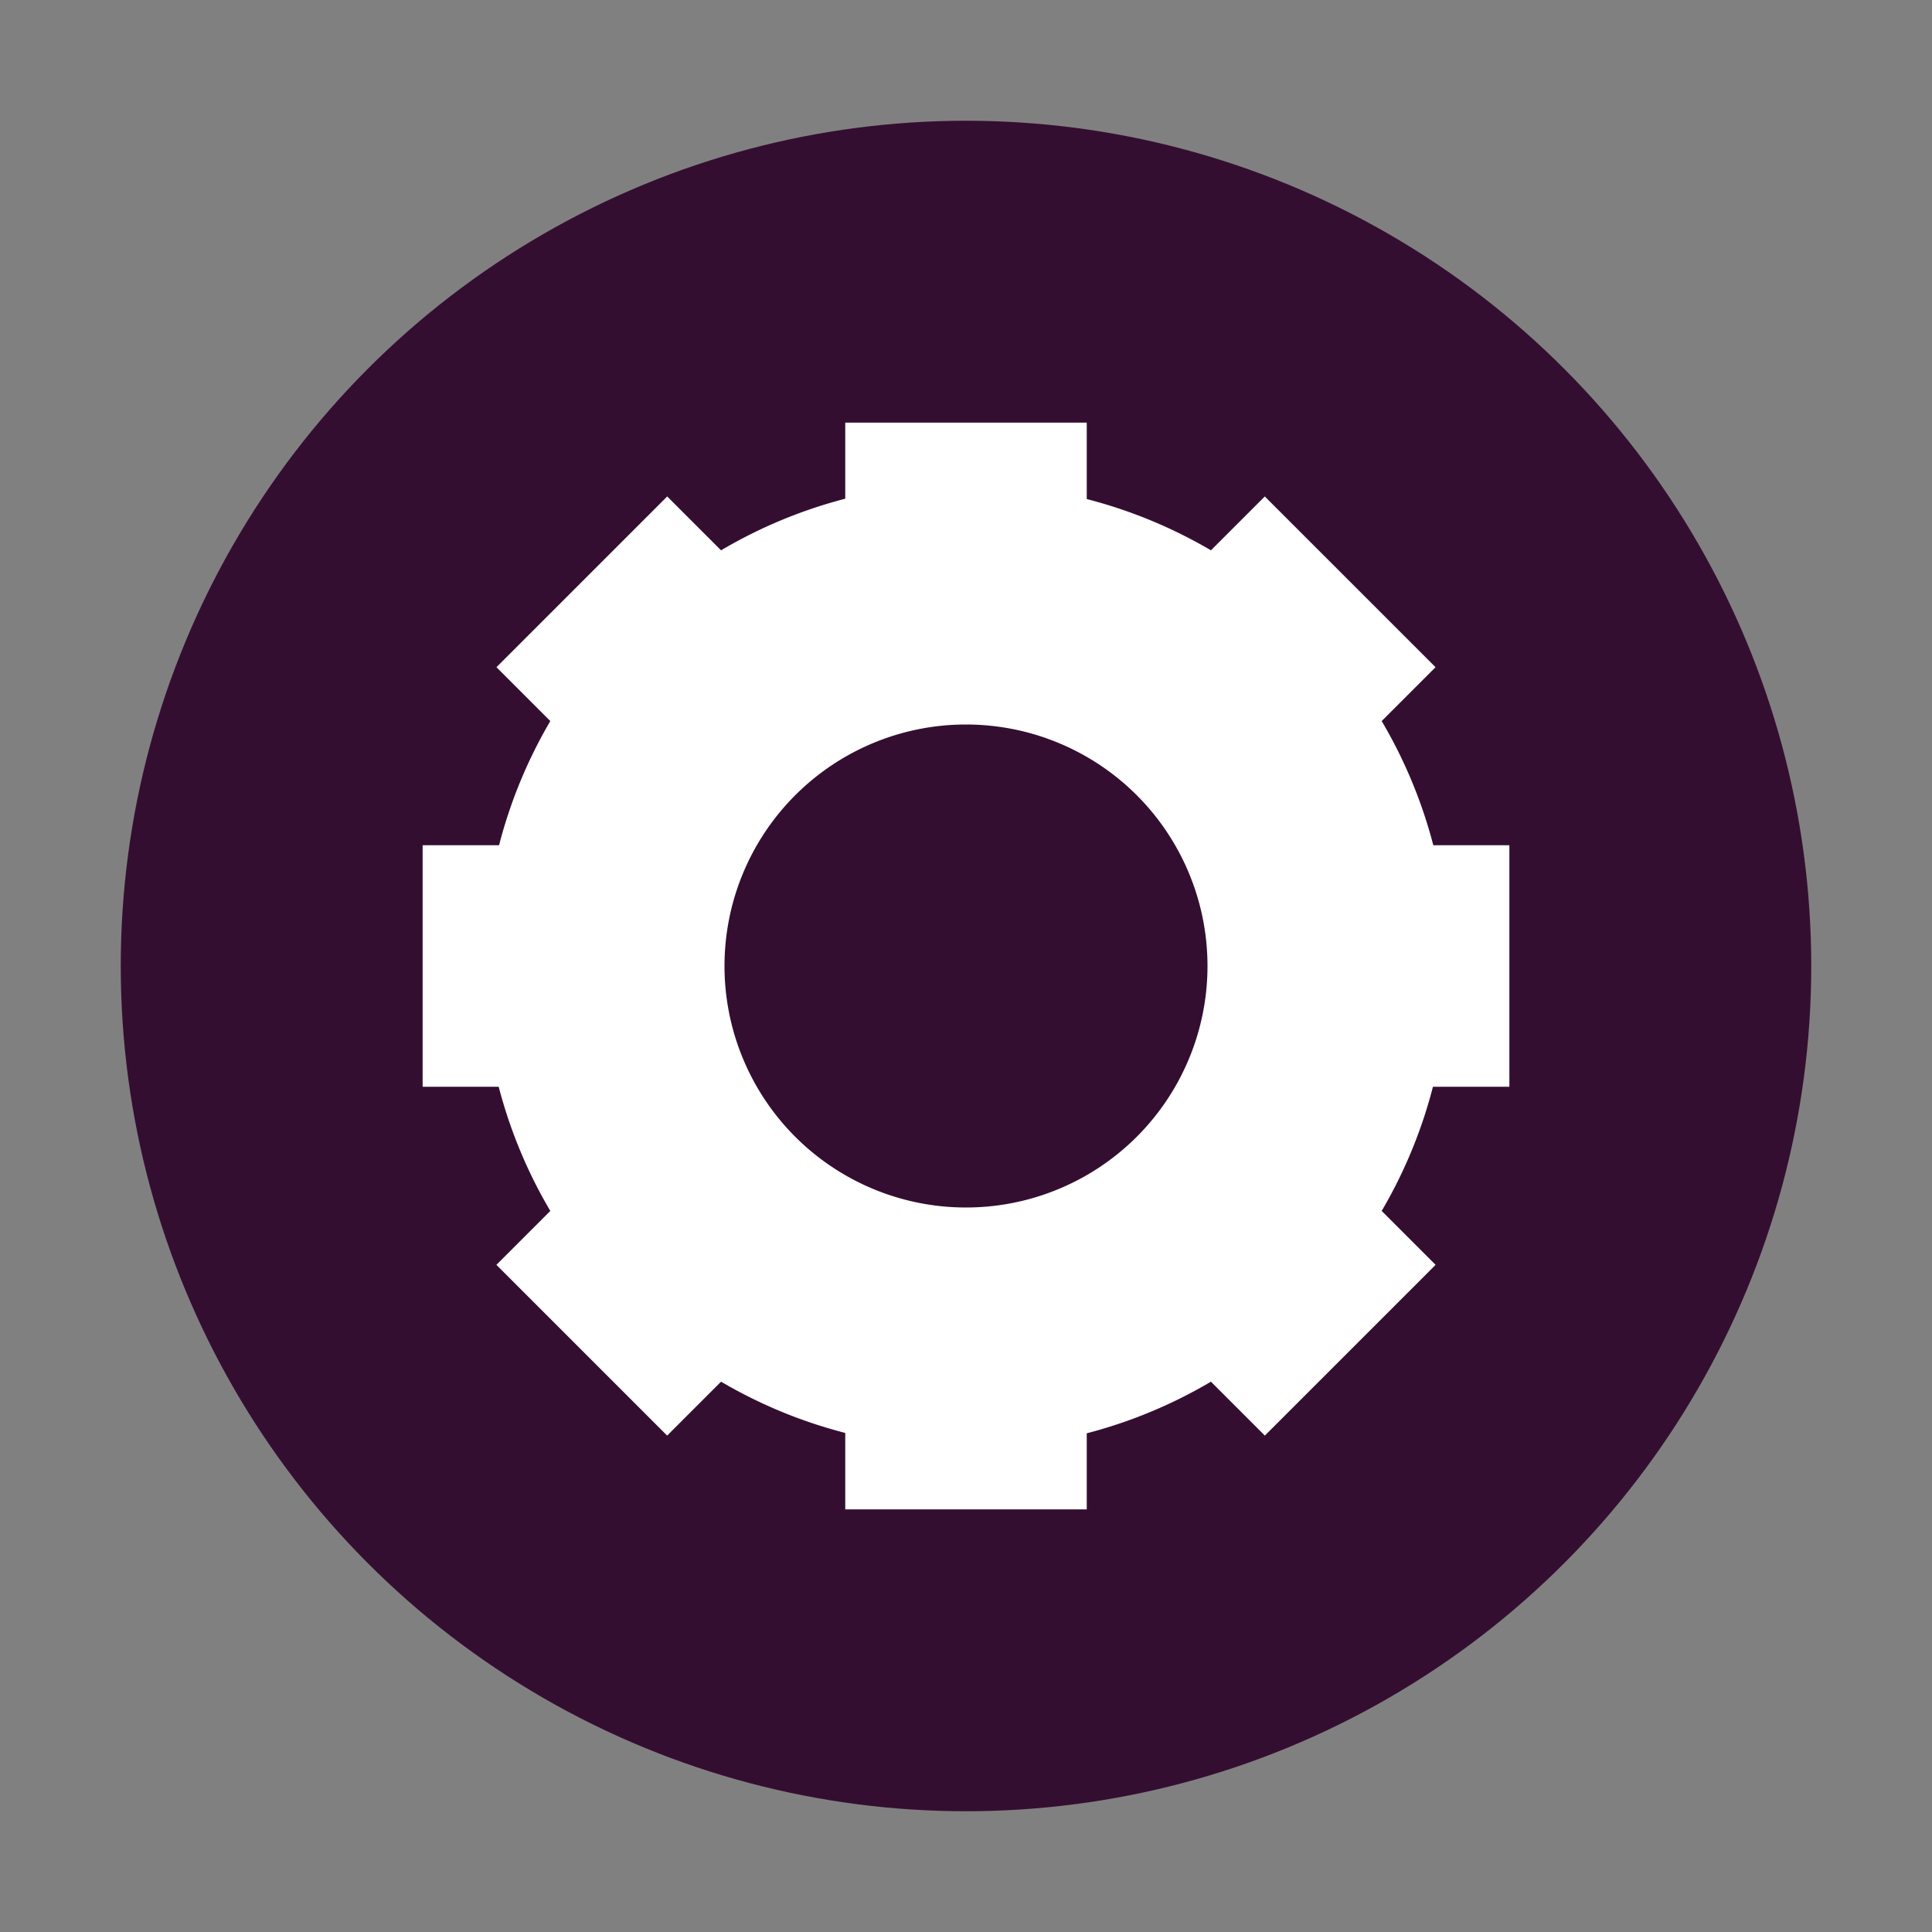 <svg xmlns="http://www.w3.org/2000/svg" width="16" height="16" version="1.1">
 <rect width="100%" height="100%" fill="#808080" stroke="none"/>
 <g transform="scale(0.5,0.5)">
  <circle style="fill:#340e31" cx="16" cy="16" r="14"/>
  <path style="fill:#ffffff" d="m 14,7 0,1.26 A 8,8 0 0 0 11.943,9.115 L 11.051,8.223 8.223,11.051 9.115,11.943 A 8,8 0 0 0 8.266,14 L 7,14 l 0,4 1.26,0 a 8,8 0 0 0 0.855,2.057 l -0.893,0.893 2.828,2.828 0.893,-0.893 A 8,8 0 0 0 14,23.734 L 14,25 l 4,0 0,-1.26 a 8,8 0 0 0 2.057,-0.855 l 0.893,0.893 2.828,-2.828 -0.893,-0.893 A 8,8 0 0 0 23.734,18 L 25,18 25,14 23.74,14 A 8,8 0 0 0 22.885,11.943 L 23.777,11.051 20.949,8.223 20.057,9.115 A 8,8 0 0 0 18,8.266 L 18,7 14,7 Z m 2,5 a 4,4 0 0 1 4,4 4,4 0 0 1 -4,4 4,4 0 0 1 -4,-4 4,4 0 0 1 4,-4 z"/>
 </g>
</svg>
